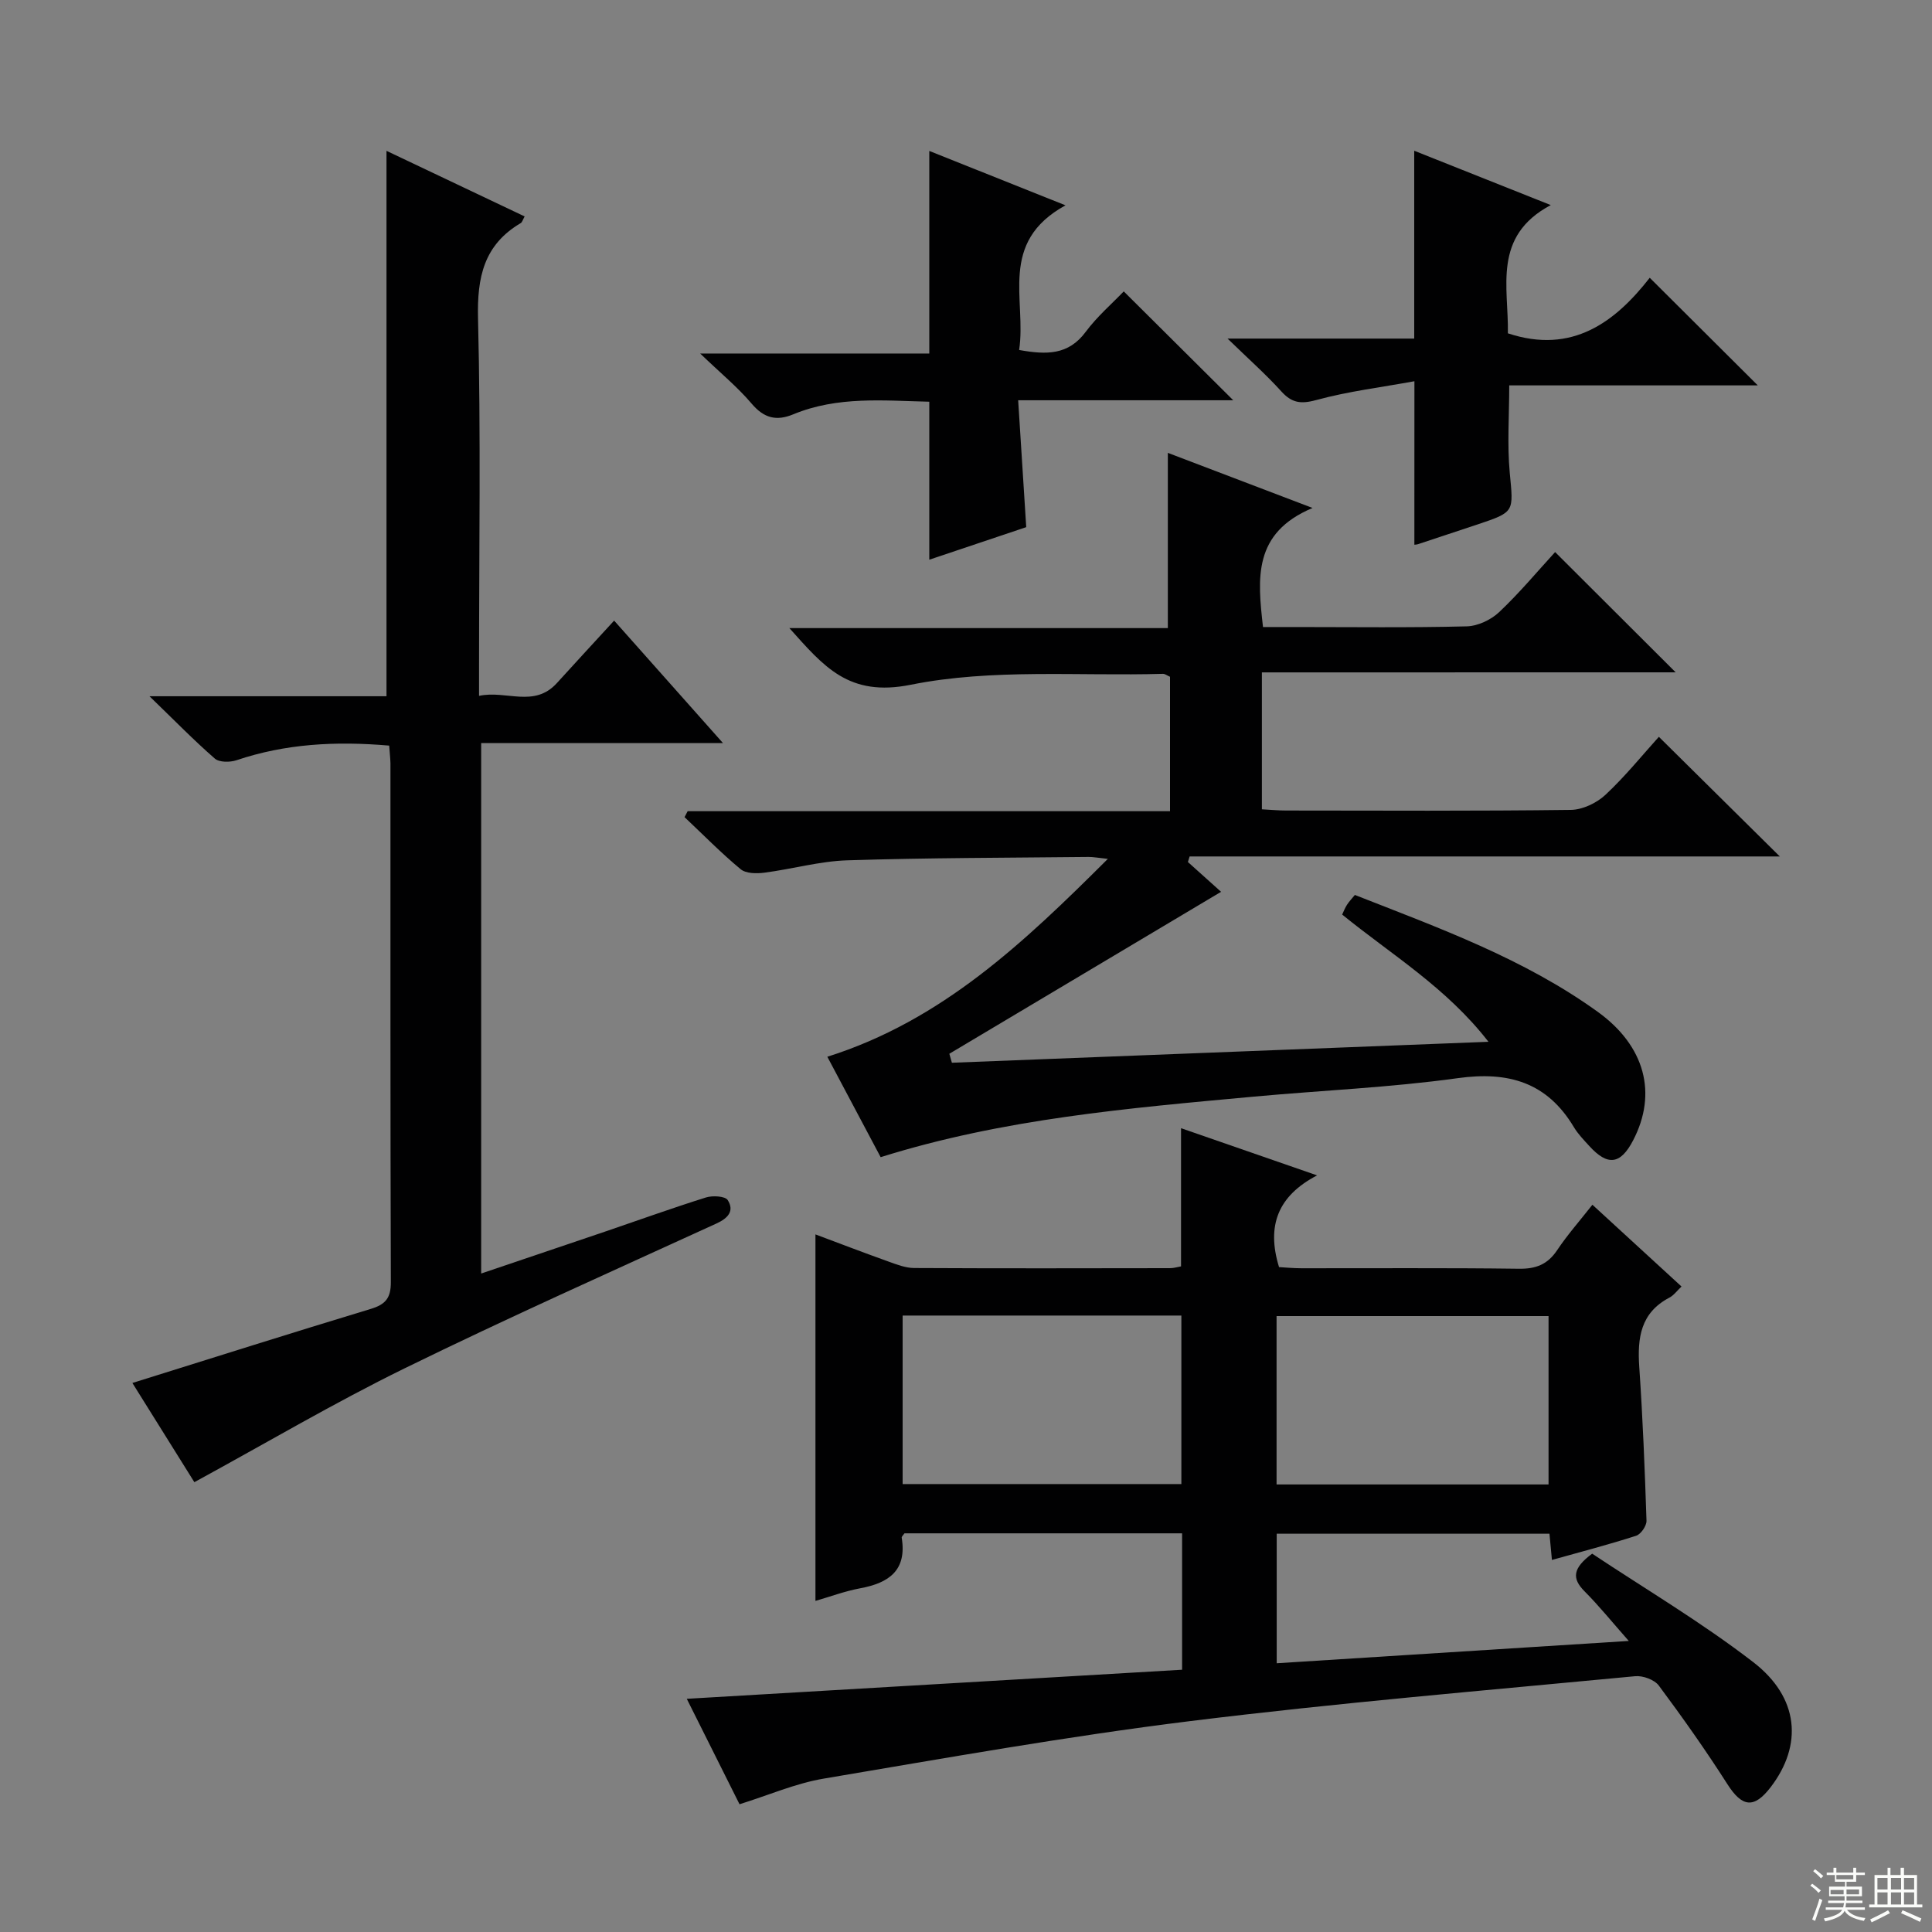 <svg enable-background="new 0 0 400 400" viewBox="0 0 400 400" xmlns="http://www.w3.org/2000/svg"><rect x="0" y="0" width="400" height="400" fill="#808080" stroke="none"/><g fill="#010102"><path d="m337.22 339.74c-3.49-3.95-6.17-7.28-9.16-10.28-2.63-2.64-2.5-4.76 1.58-7.79 10.88 7.24 22.61 14.18 33.34 22.45 9.54 7.35 10.27 17.19 3.63 25.88-3.47 4.53-5.93 4.15-8.96-.59-4.46-6.99-9.26-13.78-14.21-20.43-.91-1.22-3.29-2.09-4.89-1.94-30.77 2.94-61.58 5.51-92.25 9.31-25.35 3.14-50.54 7.64-75.74 11.89-5.83.98-11.42 3.43-17.45 5.31-3.5-6.99-7.19-14.37-10.92-21.83 34.35-2.02 68.4-4.02 102.55-6.02 0-9.79 0-18.88 0-28.24-19.35 0-38.44 0-57.48 0-.24.36-.61.67-.57.91 1.1 6.74-2.63 9.36-8.56 10.46-3.22.6-6.34 1.77-9.3 2.62 0-25.26 0-50.28 0-75.88 4.83 1.81 9.98 3.78 15.17 5.64 1.7.61 3.5 1.31 5.26 1.32 17.67.09 35.33.06 53 .03.8 0 1.59-.26 2.26-.37 0-9.47 0-18.73 0-28.61 9.06 3.14 18.07 6.27 28.17 9.77-8.12 4.24-10.51 10.42-7.88 18.99 1.16.06 2.91.24 4.65.24 15 .02 30-.1 45 .1 3.53.05 5.94-.88 7.92-3.83 2.11-3.16 4.65-6.04 7.31-9.42 6.19 5.68 12.17 11.17 18.45 16.93-.93.87-1.59 1.82-2.51 2.3-5.97 3.13-6.65 8.33-6.24 14.34.73 10.61 1.15 21.24 1.5 31.86.03 1.05-1.16 2.78-2.14 3.1-5.67 1.83-11.45 3.33-17.44 5.01-.18-1.85-.33-3.47-.51-5.43-18.76 0-37.47 0-56.47 0v26.82c24.1-1.53 48.02-3.05 72.89-4.62zm-92.63-32.48c0-11.88 0-23.44 0-34.89-19.49 0-38.57 0-57.71 0v34.89zm76.02.08c0-11.97 0-23.5 0-34.86-19.07 0-37.74 0-56.31 0v34.86z"/><path d="m261.26 139.21v28.35c1.77.09 3.38.25 4.98.25 19.66.02 39.33.12 58.98-.13 2.43-.03 5.35-1.42 7.17-3.12 4.11-3.84 7.68-8.27 11.06-12.01 8.34 8.25 16.53 16.35 25.04 24.77-40.63 0-81.41 0-122.19 0-.12.38-.24.77-.36 1.15 2.53 2.27 5.06 4.54 6.87 6.17-18.74 11.17-37.5 22.35-56.26 33.53.18.62.35 1.24.53 1.86 36.64-1.43 73.27-2.86 111.09-4.34-8.72-11.24-20.02-17.99-30.29-26.34.3-.63.58-1.37.99-2.01.44-.68 1.01-1.28 1.64-2.05 17.44 6.85 34.99 13.18 50.26 24.18 9.85 7.09 12.39 16.93 7.36 26.61-2.61 5.03-5.27 5.39-9.1 1.17-1.12-1.23-2.31-2.45-3.16-3.86-5.55-9.3-13.54-11.63-24.04-10.17-13.97 1.94-28.12 2.53-42.18 3.82-25.94 2.39-51.93 4.57-77.32 12.54-3.61-6.8-7.24-13.64-11.04-20.79 23.72-7.49 40.67-23.62 58.08-40.97-2.1-.22-3.05-.41-4-.4-16.65.18-33.3.17-49.93.7-5.75.18-11.45 1.82-17.2 2.56-1.61.21-3.81.19-4.91-.73-4.05-3.36-7.76-7.15-11.6-10.77.21-.41.42-.82.64-1.23h99.87c0-9.67 0-18.74 0-27.83-.58-.25-1.03-.62-1.47-.61-17.45.5-35.33-1.13-52.2 2.26-12.88 2.59-18-3.78-25.14-11.73h78.36c0-12.43 0-24.13 0-36.28 9.27 3.53 18.77 7.15 29.96 11.41-12.35 5.18-11.4 14.52-10.26 24.65h6.7c11.83 0 23.67.16 35.49-.14 2.29-.06 5.02-1.35 6.72-2.96 4.21-3.98 7.95-8.47 11.57-12.42 8.26 8.24 16.36 16.32 24.96 24.9-28.58.01-56.89.01-85.67.01z"/><path d="m80.58 154.37c-11.15-.96-21.5-.38-31.62 3.03-1.35.45-3.57.46-4.49-.35-4.34-3.78-8.37-7.92-13.52-12.9h49.07c0-37.83 0-75.19 0-112.92 9.17 4.35 18.77 8.91 28.6 13.58-.38.68-.5 1.19-.81 1.38-7.63 4.5-9.05 11.2-8.84 19.72.59 23.97.21 47.97.21 71.96v6.2c5.65-1.22 11.4 2.55 16.12-2.65 3.79-4.18 7.62-8.32 11.85-12.93 7.44 8.37 14.64 16.47 22.53 25.35-17.21 0-33.42 0-50.06 0v109.83c8.69-2.94 17.26-5.83 25.83-8.74 6.9-2.35 13.76-4.83 20.72-7.01 1.37-.43 3.98-.28 4.5.55 1.39 2.21.12 3.72-2.33 4.84-21.59 9.88-43.28 19.56-64.59 30-14.57 7.14-28.58 15.42-43.51 23.56-3.78-6.05-8.36-13.38-12.83-20.54 16.83-5.26 33.05-10.4 49.34-15.33 3.05-.92 4.18-2.24 4.17-5.52-.12-35.81-.07-71.63-.08-107.44-.03-1.14-.17-2.27-.26-3.67z"/><path d="m220.6 42.51c-14.01 7.69-8.03 19.58-9.6 29.95 5.64 1.01 10.18 1.1 13.78-3.75 2.36-3.18 5.44-5.83 7.88-8.38 7.67 7.63 15.05 14.96 22.67 22.54-14.39 0-29.02 0-44.53 0 .58 9.11 1.11 17.48 1.67 26.27-6.48 2.18-13.18 4.43-20.07 6.74 0-10.92 0-21.56 0-32.71-9.37-.21-18.96-1.2-28.16 2.61-3.5 1.45-6.07.8-8.62-2.21-2.89-3.41-6.4-6.29-10.66-10.38h47.44c0-14.17 0-27.7 0-41.94 8.98 3.59 17.95 7.17 28.2 11.26z"/><path d="m292.84 78.93c-6.87 1.26-13.72 2.09-20.3 3.89-3.23.88-5.08.62-7.27-1.8-3.19-3.53-6.78-6.7-11.12-10.92h38.65c0-13.12 0-25.79 0-38.89 8.76 3.49 17.89 7.12 28.27 11.25-12.15 6.47-8.69 17.04-8.88 26.55 13.33 4.42 22.24-2.36 29.37-11.5 7.77 7.74 15.11 15.05 22.37 22.28-16.62 0-33.84 0-51.46 0 0 6.31-.44 12.26.11 18.12.76 8.09 1.09 8.07-6.67 10.67-4.1 1.37-8.2 2.73-12.31 4.08-.31.1-.65.1-.77.12.01-10.79.01-21.61.01-33.85z"/></g><path d="m374.8 390.4.4-.4c.7.5 1.3 1 1.8 1.4l-.5.5c-.5-.6-1.1-1.1-1.7-1.5zm1 7.3-.6-.3c.5-1.4 1.1-2.8 1.5-4.3.2.1.4.2.6.3-.5 1.3-1 2.8-1.5 4.3zm-.4-10.3.4-.4c.4.3 1 .8 1.7 1.4l-.5.5c-.4-.5-1-1-1.6-1.5zm2.5.3h1.7v-1h.6v1h3.5v-1h.6v1h1.8v.5h-1.8v1.4h-2v1h3.2v2h-3.2v.9h3.3v.5h-3.4c0 .3-.1.6-.1.9h4v.5h-3.7c.7.9 1.9 1.5 3.8 1.7-.1.2-.2.4-.3.6-2.1-.4-3.5-1.1-4-2.1-.4 1-1.8 1.7-4 2.2-.1-.2-.2-.4-.3-.6 2.1-.4 3.4-1 3.8-1.8h-3.4v-.5h3.6c.1-.3.1-.6.2-.9h-3.3v-.5h3.4c0-.3 0-.6 0-.9h-3.2v-2h3.3v-1h-2.1v-1.4h-1.7v-.5zm1.1 3.5v1h2.7c0-.3 0-.4 0-.4 0-.1 0-.2 0-.2 0-.1 0-.2 0-.3h-2.7zm1.2-3v.9h3.5v-.9zm4.7 3h-2.6v.6.4h2.6z" fill="#fbfcfa"/><path d="m393.6 386.7h.6v1.5h2.7v6.1h1.1v.6h-11v-.6h1.1v-6.1h2.7v-1.5h.6v1.5h2.1v-1.5zm-2.7 8.8.4.6c-1.2.6-2.5 1.3-3.8 1.9-.1-.2-.2-.4-.3-.6 1.2-.6 2.5-1.2 3.7-1.9zm-2.2-6.7v2.4h2.1v-2.4zm0 3v2.5h2.1v-2.5zm2.8-3v2.4h2.1v-2.4zm0 3v2.5h2.1v-2.5zm6 6.1c-1.4-.7-2.7-1.3-3.9-1.8l.3-.6c1.5.6 2.7 1.2 3.9 1.7zm-1.2-9.1h-2.1v2.4h2.1zm-2.1 3v2.5h2.1v-2.5z" fill="#fbfcfa"/></svg>